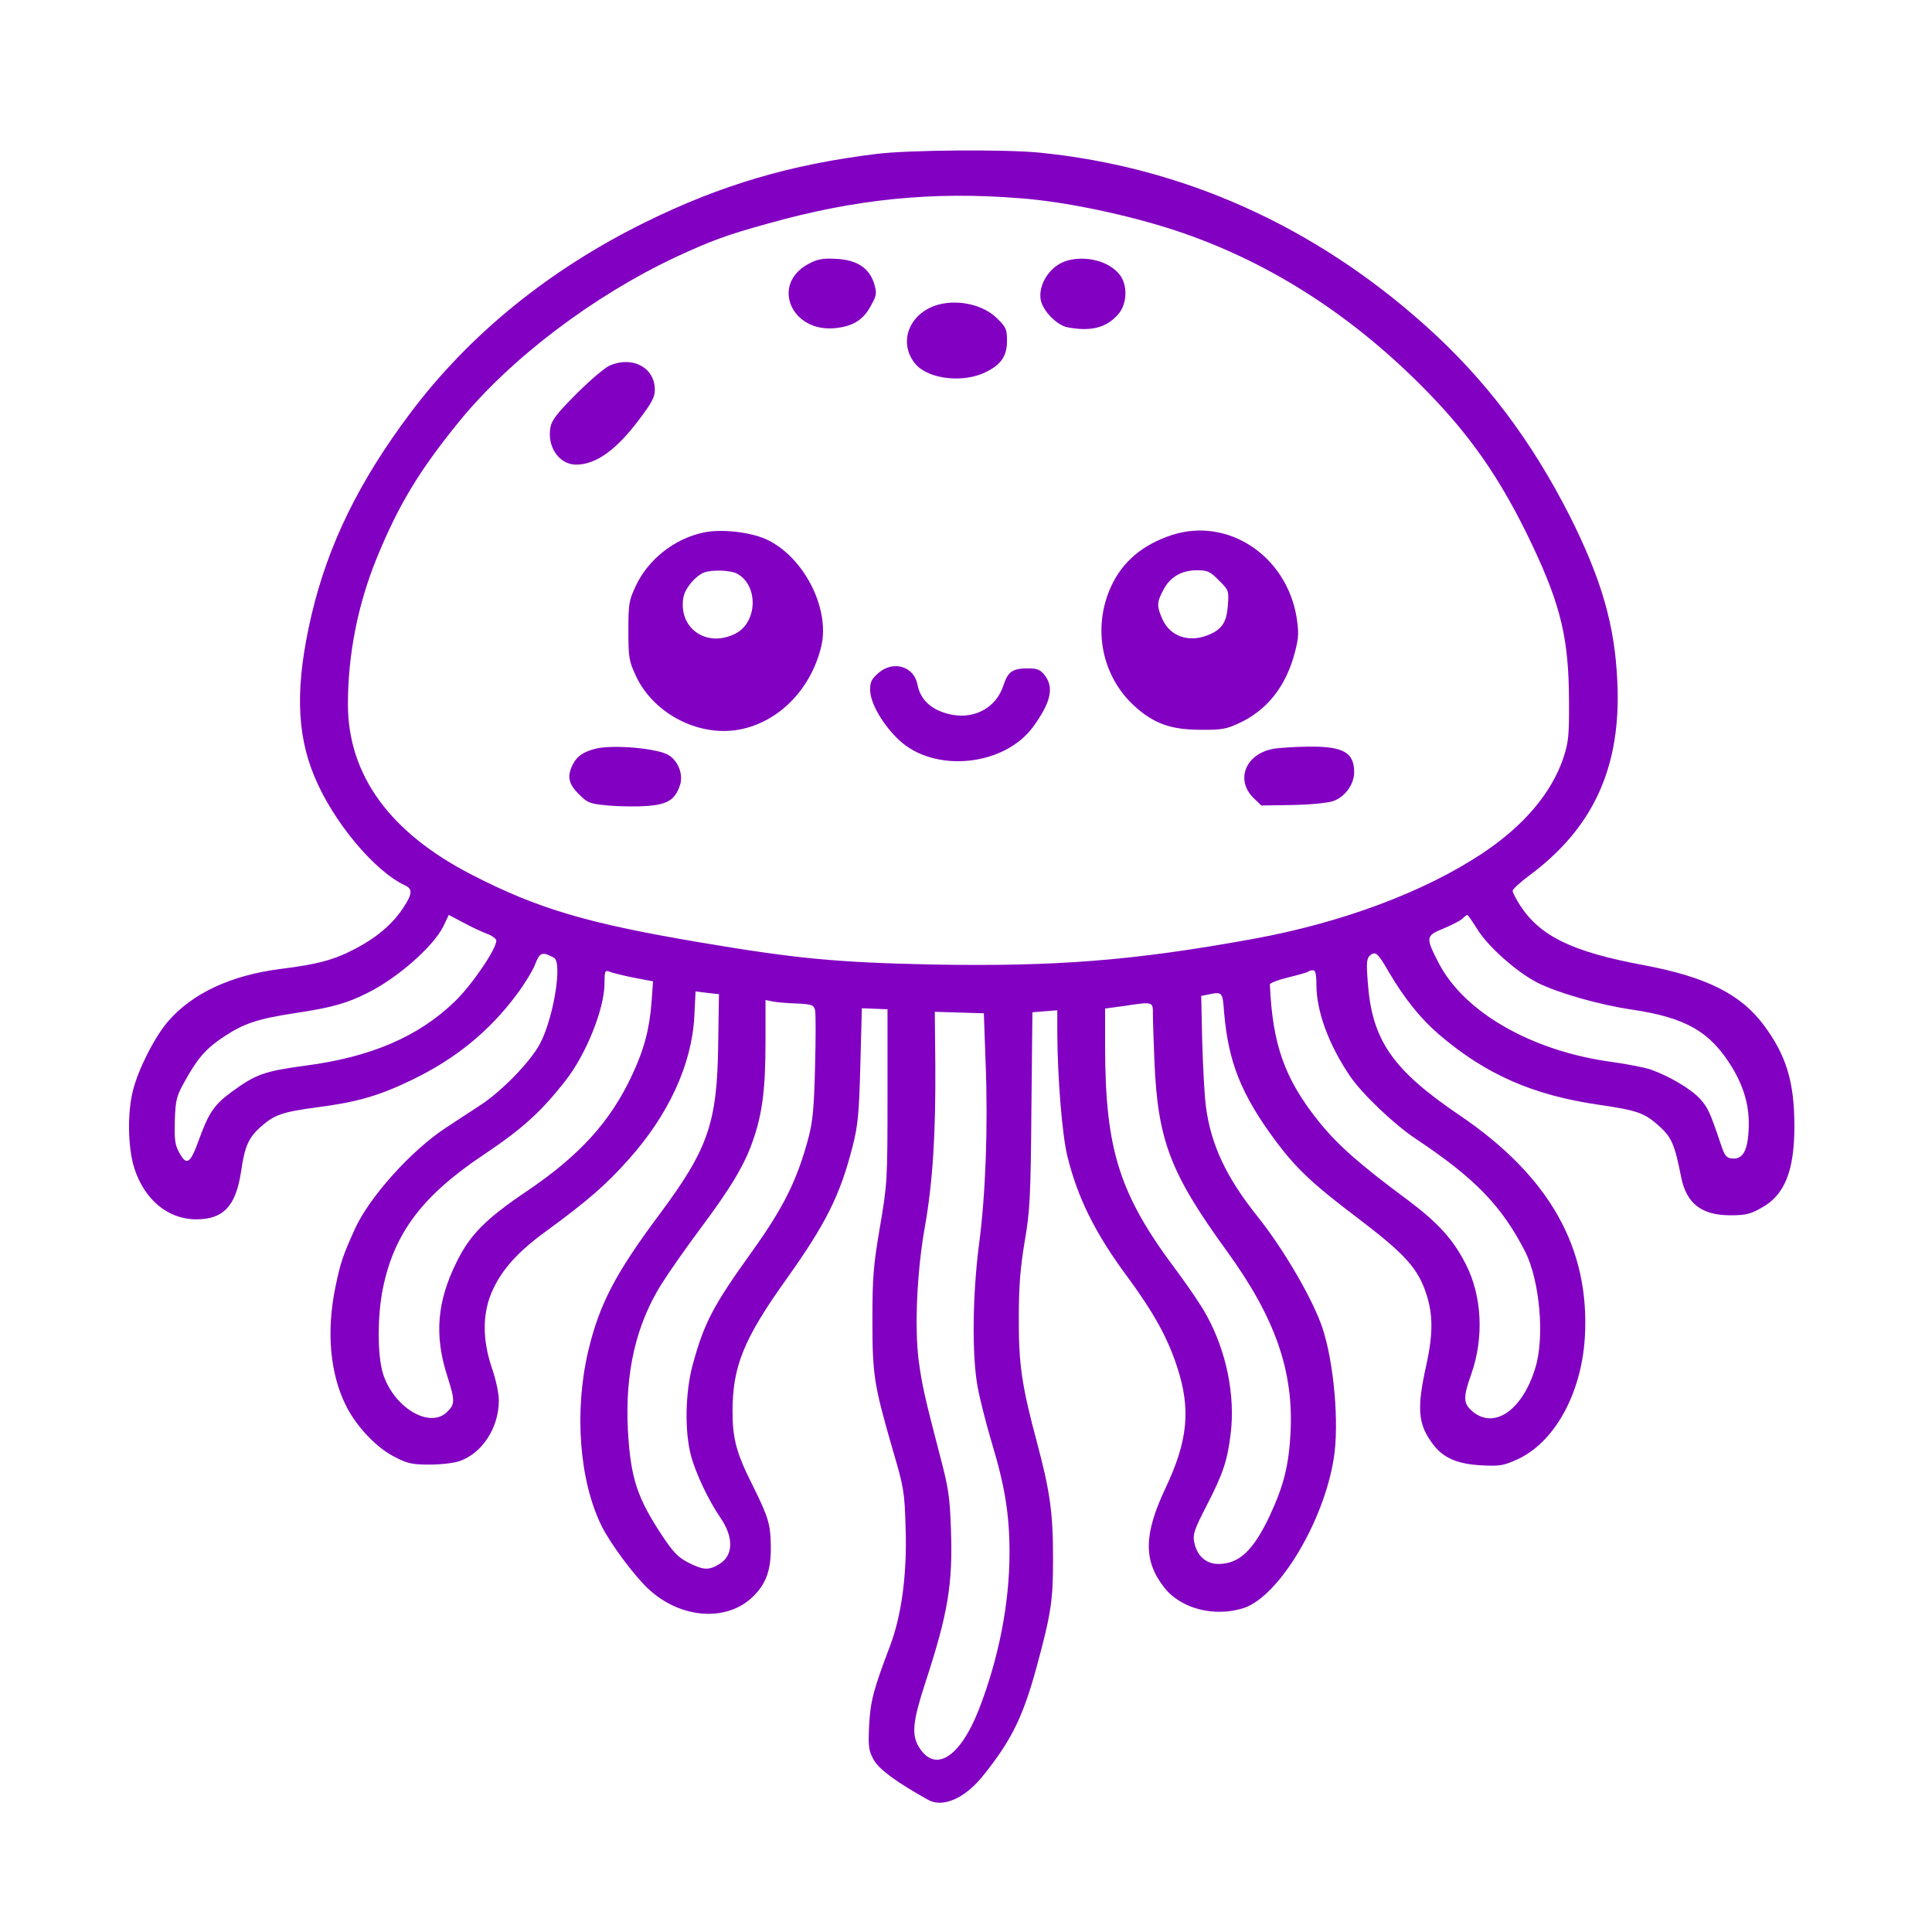 <?xml version="1.0" encoding="UTF-8" standalone="no"?>
<svg
   version="1.0"
   width="768pt"
   height="768pt"
   viewBox="0 0 768 768"
   preserveAspectRatio="xMidYMid meet"
   id="svg10"
   sodipodi:docname="blurry_768x768.svg"
   inkscape:version="1.3.2 (091e20e, 2023-11-25)"
   xmlns:inkscape="http://www.inkscape.org/namespaces/inkscape"
   xmlns:sodipodi="http://sodipodi.sourceforge.net/DTD/sodipodi-0.dtd"
   xmlns="http://www.w3.org/2000/svg"
   xmlns:svg="http://www.w3.org/2000/svg">
  <defs
     id="defs10">
    <filter
       inkscape:menu-tooltip="Darkens the edge with an inner blur and adds a flexible glow"
       inkscape:menu="Shadows and Glows"
       inkscape:label="Dark and Glow"
       style="color-interpolation-filters:sRGB;"
       id="filter10"
       x="-0.003"
       y="-0.003"
       width="1.006"
       height="1.006">
      <feOffset
         dy="3"
         dx="3"
         id="feOffset10" />
      <feGaussianBlur
         stdDeviation="3"
         result="blur"
         id="feGaussianBlur10" />
      <feFlood
         flood-color="rgb(0,0,0)"
         flood-opacity="1"
         result="flood"
         id="feFlood10" />
      <feComposite
         in="flood"
         in2="SourceGraphic"
         operator="in"
         result="composite"
         id="feComposite10" />
      <feBlend
         in="blur"
         in2="composite"
         mode="normal"
         id="feBlend10"
         result="fbSourceGraphic" />
      <feColorMatrix
         result="fbSourceGraphicAlpha"
         in="fbSourceGraphic"
         values="0 0 0 -1 0 0 0 0 -1 0 0 0 0 -1 0 0 0 0 1 0"
         id="feColorMatrix10" />
      <feGaussianBlur
         id="feGaussianBlur11"
         stdDeviation="5"
         result="result6"
         in="fbSourceGraphic" />
      <feComposite
         id="feComposite11"
         result="result8"
         in="fbSourceGraphic"
         operator="atop"
         in2="result6" />
      <feComposite
         id="feComposite12"
         result="result9"
         operator="over"
         in2="fbSourceGraphicAlpha"
         in="result8" />
      <feColorMatrix
         id="feColorMatrix12"
         values="1 0 0 0 0 0 1 0 0 0 0 0 1 0 0 0 0 0 1 0 "
         result="result10" />
      <feBlend
         id="feBlend12"
         in="result10"
         mode="normal"
         in2="result6" />
    </filter>
  </defs>
  <sodipodi:namedview
     id="namedview10"
     pagecolor="#868686"
     bordercolor="#000000"
     borderopacity="0.25"
     inkscape:showpageshadow="2"
     inkscape:pageopacity="0.0"
     inkscape:pagecheckerboard="0"
     inkscape:deskcolor="#d1d1d1"
     inkscape:document-units="pt"
     inkscape:zoom="0.58691406"
     inkscape:cx="512"
     inkscape:cy="511.14809"
     inkscape:window-width="2560"
     inkscape:window-height="1387"
     inkscape:window-x="0"
     inkscape:window-y="25"
     inkscape:window-maximized="1"
     inkscape:current-layer="svg10" />
  <g
     transform="translate(0,768) scale(0.1,-0.1)"
     fill="#000000"
     stroke="none"
     id="g10"
     style="filter:url(#filter10);fill:#8200c1;fill-opacity:1">
    <path
       d="M3480 7065 c-342 -42 -616 -123 -915 -270 -383 -188 -701 -446 -937 -760 -204 -272 -327 -523 -393 -804 -64 -275 -61 -466 12 -641 74 -179 239 -377 361 -433 30 -14 28 -35 -9 -90 -41 -63 -105 -117 -187 -160 -87 -46 -150 -63 -302 -82 -194 -25 -347 -96 -443 -206 -53 -60 -119 -189 -141 -275 -23 -88 -21 -226 4 -308 40 -127 134 -206 247 -206 108 0 157 52 178 188 15 104 30 137 81 182 53 46 85 57 220 75 162 21 248 46 380 110 172 83 305 192 413 336 31 41 65 96 75 122 19 49 28 52 75 27 35 -19 -2 -242 -56 -343 -38 -71 -149 -185 -233 -241 -39 -25 -102 -67 -142 -93 -138 -91 -304 -276 -361 -403 -48 -106 -57 -134 -77 -231 -36 -175 -21 -341 41 -467 41 -84 123 -171 196 -207 50 -26 69 -30 138 -30 44 0 97 6 119 14 90 31 156 133 156 241 0 28 -12 84 -27 127 -40 117 -39 224 4 315 38 82 103 153 214 233 161 118 234 181 324 282 160 178 252 380 262 568 l5 101 47 -6 46 -5 -3 -197 c-4 -315 -39 -417 -234 -679 -176 -236 -239 -358 -283 -544 -56 -239 -35 -516 54 -695 35 -70 125 -191 182 -246 129 -123 317 -137 422 -31 51 51 70 106 68 201 -1 84 -10 113 -71 236 -66 131 -81 187 -81 297 0 179 45 289 216 528 156 219 212 332 261 524 21 82 26 129 31 323 l6 227 51 -2 51 -2 0 -345 c0 -337 -1 -349 -30 -520 -26 -152 -30 -200 -30 -370 0 -220 6 -257 81 -517 44 -150 47 -165 51 -313 6 -179 -16 -345 -62 -466 -66 -174 -78 -219 -83 -316 -4 -87 -2 -100 19 -138 21 -37 92 -89 216 -158 58 -32 145 6 216 94 114 141 161 236 216 439 57 211 64 260 64 425 0 185 -12 268 -63 460 -61 227 -74 313 -73 500 0 126 6 197 23 300 21 122 24 172 27 524 l4 389 49 4 50 4 0 -93 c1 -176 19 -402 40 -487 40 -164 111 -308 239 -480 105 -143 160 -243 197 -357 56 -170 43 -295 -47 -485 -85 -181 -87 -285 -6 -390 66 -87 201 -122 319 -84 139 47 317 342 357 595 22 137 1 379 -45 518 -38 114 -155 315 -261 447 -122 153 -182 282 -202 431 -6 43 -12 161 -15 260 l-4 182 30 6 c54 11 55 10 61 -71 17 -199 68 -327 206 -513 81 -108 146 -170 329 -308 176 -134 228 -190 262 -279 34 -92 36 -170 6 -306 -38 -172 -32 -233 28 -312 41 -54 97 -78 192 -83 72 -4 88 -1 141 23 148 66 256 260 270 485 21 354 -139 640 -497 883 -269 182 -350 300 -366 532 -6 76 -4 92 9 104 22 18 31 10 76 -68 62 -105 125 -183 198 -246 187 -160 375 -242 638 -280 150 -22 179 -32 236 -83 51 -46 63 -73 89 -205 21 -104 81 -151 195 -151 59 0 79 4 123 29 93 50 132 147 132 325 0 176 -32 281 -121 401 -92 124 -228 192 -476 239 -286 53 -414 115 -494 239 -16 25 -29 50 -29 57 0 6 30 34 68 62 255 190 365 433 348 772 -10 223 -63 404 -187 652 -154 304 -338 548 -575 760 -444 398 -965 631 -1533 688 -139 14 -521 11 -651 -5z m571 -176 c179 -13 429 -66 618 -128 357 -118 683 -323 972 -611 197 -196 322 -375 449 -644 112 -238 143 -370 144 -611 1 -142 -2 -168 -22 -230 -47 -140 -158 -271 -322 -380 -232 -154 -559 -276 -910 -340 -477 -87 -787 -111 -1280 -102 -374 8 -537 23 -915 87 -452 76 -649 134 -913 270 -325 167 -491 395 -492 676 0 199 39 398 116 586 86 209 166 342 325 538 205 252 534 501 864 656 136 63 200 87 367 133 346 97 652 128 999 100z m-2118 -2924 c20 -7 37 -20 37 -27 0 -34 -98 -178 -166 -243 -144 -139 -333 -220 -592 -254 -164 -22 -198 -34 -295 -105 -68 -50 -90 -82 -129 -189 -35 -98 -50 -107 -81 -47 -15 28 -17 53 -15 125 3 83 7 96 42 158 48 87 83 127 153 173 80 53 134 71 285 94 146 22 205 39 288 81 118 59 259 183 299 263 l22 46 57 -30 c31 -17 74 -37 95 -45z m3938 16 c43 -69 157 -169 237 -210 81 -41 246 -88 374 -107 217 -32 314 -88 401 -231 49 -82 70 -159 65 -248 -4 -84 -24 -118 -67 -113 -22 2 -29 12 -44 58 -42 125 -51 145 -83 180 -35 38 -121 89 -194 115 -22 8 -93 22 -158 31 -315 43 -583 196 -685 391 -54 104 -53 110 18 139 33 14 67 31 75 39 8 8 17 15 20 15 3 -1 21 -27 41 -59z m-3357 -190 l79 -15 -6 -82 c-8 -106 -29 -188 -78 -292 -86 -184 -208 -319 -422 -463 -161 -109 -222 -171 -275 -279 -78 -157 -89 -292 -37 -453 31 -97 31 -112 0 -142 -69 -70 -214 17 -256 153 -22 72 -22 229 0 337 45 221 158 370 401 532 152 102 227 169 324 293 83 105 156 288 156 388 0 48 2 53 18 47 9 -4 52 -15 96 -24z m2716 -29 c0 -105 49 -238 133 -362 48 -71 175 -192 262 -250 236 -157 342 -267 435 -449 58 -115 78 -341 40 -462 -51 -168 -163 -245 -249 -173 -38 32 -39 55 -4 153 49 142 41 306 -22 430 -50 100 -110 166 -231 257 -192 142 -280 220 -354 312 -136 169 -185 307 -195 546 0 5 33 18 74 28 41 10 77 20 79 23 3 3 11 5 19 5 9 0 13 -16 13 -58z m-2067 -74 c61 -3 68 -5 74 -26 3 -12 3 -114 0 -225 -4 -162 -9 -218 -26 -282 -45 -169 -99 -278 -226 -455 -155 -216 -189 -282 -235 -450 -29 -109 -32 -264 -6 -360 19 -71 70 -178 116 -245 54 -78 53 -151 -3 -185 -42 -26 -63 -25 -123 5 -39 20 -59 39 -101 102 -104 156 -129 234 -140 424 -12 229 32 421 135 584 31 49 98 144 147 210 125 167 182 261 215 358 38 109 50 205 50 399 l0 160 28 -6 c15 -3 58 -7 95 -8z m1417 -45 c0 -27 3 -109 6 -183 13 -316 63 -446 287 -755 193 -266 267 -477 254 -725 -7 -129 -27 -208 -81 -325 -66 -141 -123 -195 -206 -195 -49 0 -86 33 -96 88 -6 29 1 50 48 141 66 128 84 180 97 288 19 153 -17 329 -96 472 -19 36 -73 115 -119 177 -227 302 -283 479 -284 885 l0 157 68 9 c126 19 122 20 122 -34z m-665 -191 c10 -254 0 -523 -26 -720 -26 -199 -29 -440 -6 -567 9 -50 35 -151 57 -225 52 -172 70 -285 70 -435 0 -202 -43 -421 -122 -624 -75 -191 -174 -253 -238 -149 -30 49 -25 102 25 255 91 278 110 393 102 613 -4 125 -10 164 -42 285 -62 237 -73 287 -86 383 -17 134 -7 357 25 535 31 176 43 368 41 647 l-2 205 98 -3 97 -3 7 -197z"
       id="path1"
       style="fill:#8200c1;fill-opacity:1" />
    <path
       d="M3211 6628 c-152 -81 -68 -276 110 -255 69 8 109 34 138 89 23 41 24 49 13 87 -19 62 -68 95 -151 99 -55 3 -74 -1 -110 -20z"
       id="path2"
       style="fill:#8200c1;fill-opacity:1" />
    <path
       d="M4236 6640 c-65 -20 -113 -94 -102 -155 9 -44 63 -100 106 -109 94 -18 157 -2 204 54 34 41 36 114 4 155 -42 54 -135 78 -212 55z"
       id="path3"
       style="fill:#8200c1;fill-opacity:1" />
    <path
       d="M3727 6466 c-116 -32 -162 -151 -91 -236 52 -61 192 -77 282 -31 60 30 82 64 82 124 0 44 -4 54 -38 87 -54 55 -154 78 -235 56z"
       id="path4"
       style="fill:#8200c1;fill-opacity:1" />
    <path
       d="M2421 6224 c-19 -8 -78 -58 -132 -112 -76 -76 -99 -105 -104 -134 -14 -77 35 -148 102 -148 79 0 160 58 252 181 49 65 61 87 61 117 0 88 -89 135 -179 96z"
       id="path5"
       style="fill:#8200c1;fill-opacity:1" />
    <path
       d="M2793 5560 c-116 -25 -220 -107 -269 -213 -27 -57 -29 -71 -29 -177 0 -106 2 -120 29 -178 72 -157 262 -251 427 -212 151 35 272 164 311 329 35 152 -72 358 -221 425 -66 29 -178 41 -248 26z m135 -164 c85 -47 80 -194 -8 -238 -115 -58 -229 23 -206 146 7 35 46 82 81 97 31 12 107 10 133 -5z"
       id="path6"
       style="fill:#8200c1;fill-opacity:1" />
    <path
       d="M4658 5551 c-118 -38 -199 -106 -245 -207 -74 -163 -37 -355 94 -474 76 -69 144 -94 263 -94 83 -1 102 3 152 26 114 53 189 149 224 288 14 54 14 75 5 134 -41 244 -272 397 -493 327z m184 -181 c40 -39 40 -41 36 -100 -5 -66 -23 -94 -75 -116 -77 -33 -153 -8 -184 59 -24 53 -24 69 1 116 26 53 73 81 134 81 43 0 53 -4 88 -40z"
       id="path7"
       style="fill:#8200c1;fill-opacity:1" />
    <path
       d="M3488 5001 c-27 -24 -33 -36 -32 -70 2 -51 51 -136 115 -196 141 -132 418 -104 533 53 71 98 84 157 45 206 -17 21 -29 26 -65 26 -63 0 -80 -12 -99 -70 -28 -83 -108 -130 -199 -115 -80 14 -130 56 -142 121 -14 73 -97 97 -156 45z"
       id="path8"
       style="fill:#8200c1;fill-opacity:1" />
    <path
       d="M2365 4701 c-47 -12 -74 -29 -90 -61 -25 -48 -19 -78 23 -120 35 -35 43 -38 116 -45 44 -4 113 -5 154 -2 83 6 113 25 132 83 14 40 -6 94 -43 118 -41 28 -221 44 -292 27z"
       id="path9"
       style="fill:#8200c1;fill-opacity:1" />
    <path
       d="M5057 4700 c-110 -21 -150 -125 -76 -196 l30 -29 123 2 c67 1 140 8 161 15 48 16 85 67 85 115 0 80 -44 104 -187 102 -54 -1 -115 -5 -136 -9z"
       id="path10"
       style="fill:#8200c1;fill-opacity:1" />
  </g>
</svg>
